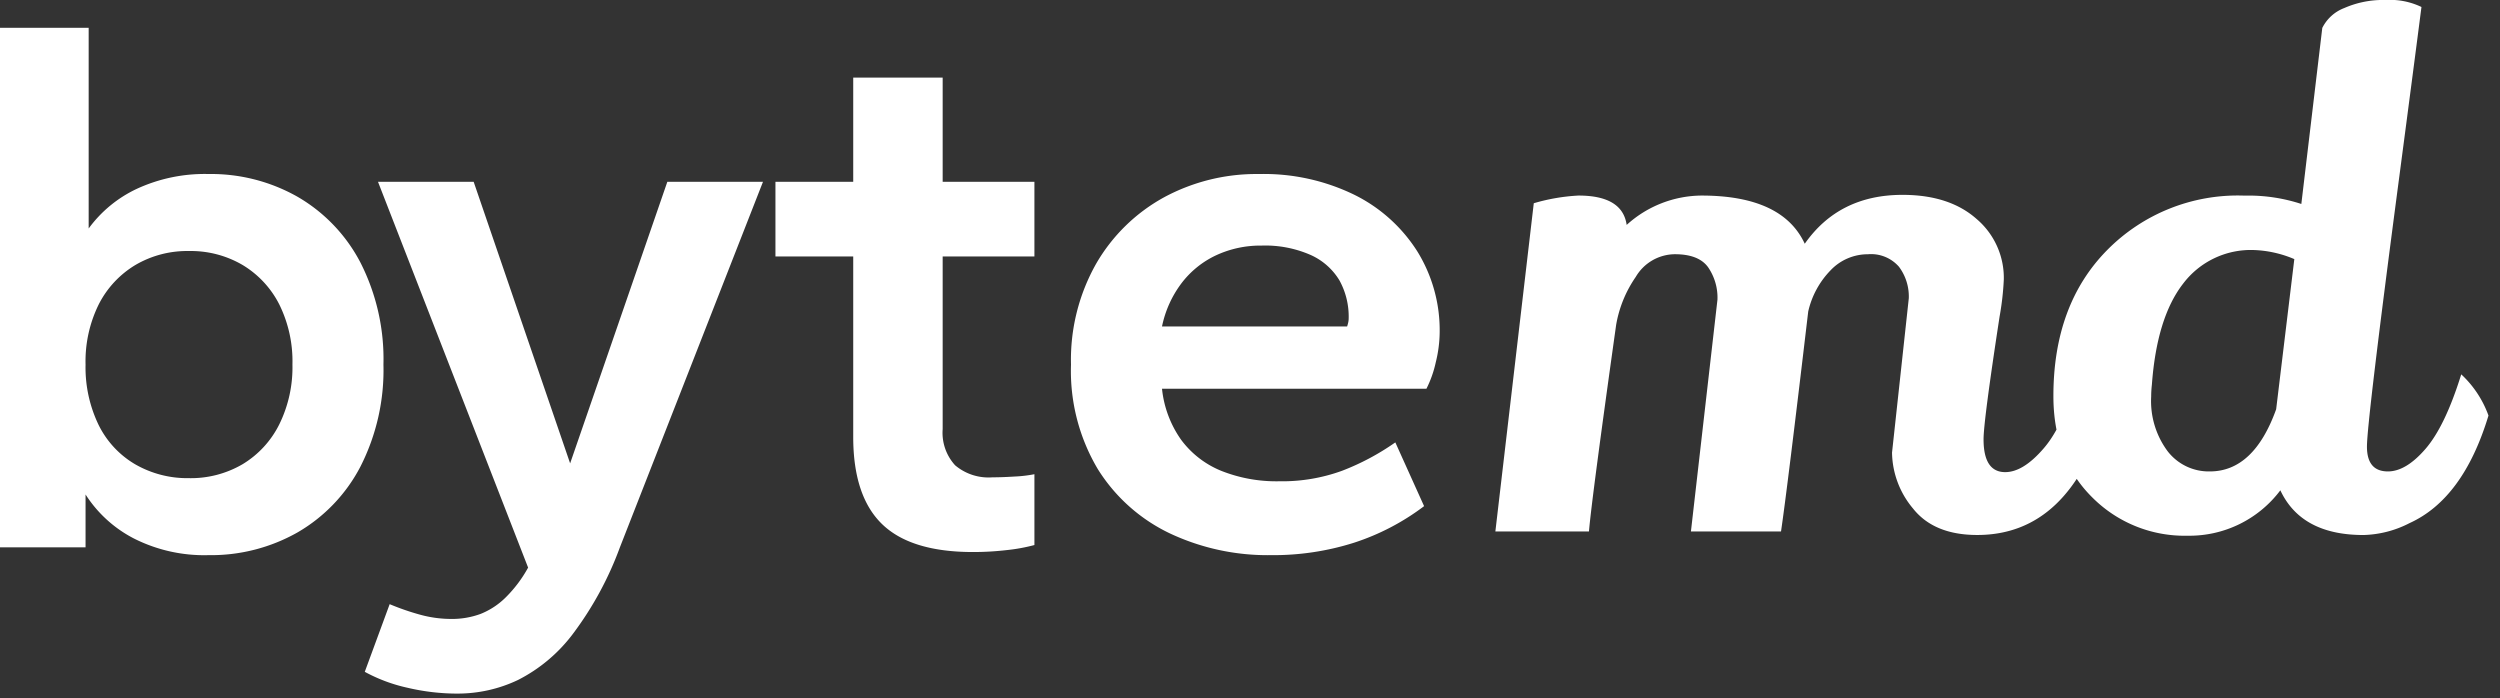 <svg xmlns="http://www.w3.org/2000/svg" xmlns:xlink="http://www.w3.org/1999/xlink" width="315" height="88" viewBox="0 0 315 88"><rect x="0" y="0" width="315" height="88" fill="#333333" stroke="none"/><defs><clipPath id="b"><rect width="315" height="88"/></clipPath></defs><g id="a" clip-path="url(#b)"><g transform="translate(-346.664 -235.032)"><g transform="translate(-2 -149)"><path d="M32.928.98A19.617,19.617,0,0,1,23.52-1.127a15.86,15.86,0,0,1-6.076-5.537V0H6.664V-65.464H17.836V-40.18a15.868,15.868,0,0,1,6.076-5,20.379,20.379,0,0,1,9.016-1.862A22.1,22.1,0,0,1,44.2-44.149a20.531,20.531,0,0,1,7.889,8.281A26.8,26.8,0,0,1,54.978-23.03a26.8,26.8,0,0,1-2.891,12.838A20.531,20.531,0,0,1,44.2-1.911,22.1,22.1,0,0,1,32.928.98Zm-2.45-9.7a12.886,12.886,0,0,0,6.762-1.764,12.188,12.188,0,0,0,4.606-5,16.261,16.261,0,0,0,1.666-7.546,16.187,16.187,0,0,0-1.666-7.595,12.26,12.26,0,0,0-4.606-4.949,12.886,12.886,0,0,0-6.762-1.764,12.886,12.886,0,0,0-6.762,1.764,12.26,12.26,0,0,0-4.606,4.949,16.187,16.187,0,0,0-1.666,7.595,16.671,16.671,0,0,0,1.617,7.546,11.769,11.769,0,0,0,4.606,5A13.146,13.146,0,0,0,30.478-8.722Zm33.81,27.146a27.4,27.4,0,0,1-6.272-.735,20.387,20.387,0,0,1-5.39-2.009l3.136-8.526a31.063,31.063,0,0,0,3.822,1.323,14.726,14.726,0,0,0,3.92.539,10.357,10.357,0,0,0,3.724-.637,9.478,9.478,0,0,0,3.185-2.107,16.3,16.3,0,0,0,2.793-3.724L54.292-46.06H66.346L78.5-10.584,90.748-46.06H102.8L84.77,0a42.387,42.387,0,0,1-5.978,10.976,19.967,19.967,0,0,1-6.86,5.733A17.663,17.663,0,0,1,64.288,18.424ZM129.262.588q-7.84,0-11.466-3.528T114.17-13.916V-36.652h-9.8V-46.06h9.8V-59.192h11.27V-46.06H137v9.408H125.44V-14.9a6.071,6.071,0,0,0,1.568,4.557,6.517,6.517,0,0,0,4.7,1.519q1.176,0,2.793-.1a16.951,16.951,0,0,0,2.5-.294V-.294a22.4,22.4,0,0,1-3.479.637A36.879,36.879,0,0,1,129.262.588ZM166.8.98a28.926,28.926,0,0,1-12.74-2.744,21.687,21.687,0,0,1-9.065-8.085A24.175,24.175,0,0,1,141.61-23.03a24.587,24.587,0,0,1,3.185-12.74,22.2,22.2,0,0,1,8.526-8.33,24.476,24.476,0,0,1,12.005-2.94,26.007,26.007,0,0,1,11.956,2.6,19.745,19.745,0,0,1,7.938,7.105,18.885,18.885,0,0,1,2.842,10.29,16.224,16.224,0,0,1-.49,3.724,13.933,13.933,0,0,1-1.176,3.332h-33.32a13.533,13.533,0,0,0,2.4,6.419,11.835,11.835,0,0,0,5.047,3.92,18.808,18.808,0,0,0,7.35,1.323,22.073,22.073,0,0,0,7.889-1.323,30.991,30.991,0,0,0,6.713-3.577L186.1-5.194a29.924,29.924,0,0,1-8.82,4.606A33.613,33.613,0,0,1,166.8.98Zm-13.72-28.812H176.4a4.533,4.533,0,0,0,.147-.539,2.271,2.271,0,0,0,.049-.441,9.445,9.445,0,0,0-1.176-4.851,8.111,8.111,0,0,0-3.626-3.185,14.253,14.253,0,0,0-6.174-1.176,13.269,13.269,0,0,0-5.733,1.225,11.721,11.721,0,0,0-4.361,3.528A13.584,13.584,0,0,0,153.076-27.832Z" transform="translate(342 453)" fill="#fff"/><path d="M27.72,0l3.344-29.216a6.76,6.76,0,0,0-1.188-4.092q-1.188-1.628-4.18-1.628a5.77,5.77,0,0,0-4.928,2.86A15.106,15.106,0,0,0,18.3-26.048Q15.224-4.136,14.872,0H3.08L7.92-41.36a24.3,24.3,0,0,1,5.632-.968q5.544,0,6.072,3.7a14.171,14.171,0,0,1,9.416-3.7q10.208,0,13.024,6.072,4.312-6.16,12.32-6.16,5.9,0,9.328,3.036a9.738,9.738,0,0,1,3.432,7.612,35.33,35.33,0,0,1-.528,4.664q-2.024,13.2-2.024,15.488,0,4.136,2.728,4.136,2.288,0,4.884-3.036t4.18-9.372a15.988,15.988,0,0,1,3.608,5.016Q75.416.44,63.8.44,58.344.44,55.7-2.9a11.2,11.2,0,0,1-2.64-7.04l2.112-19.448a6.256,6.256,0,0,0-1.232-3.96,4.653,4.653,0,0,0-3.916-1.584,6.456,6.456,0,0,0-4.708,2.024A10.9,10.9,0,0,0,42.5-27.72Q39.864-5.368,39.072,0Zm79.552-63.448a5.137,5.137,0,0,1,2.772-2.508,12.141,12.141,0,0,1,5.192-1.012,9.163,9.163,0,0,1,4.532.88q-.88,6.864-2.816,21.56Q112.9-13.816,112.9-10.692t2.64,3.124q2.288,0,4.752-2.86t4.488-9.372a13.162,13.162,0,0,1,3.432,5.192q-3.168,10.472-9.944,13.552a13.34,13.34,0,0,1-5.808,1.5q-7.832,0-10.472-5.632a14.337,14.337,0,0,1-11.7,5.72,16.4,16.4,0,0,1-12.012-4.84q-4.884-4.84-4.884-12.76,0-11.528,6.776-18.392a23.1,23.1,0,0,1,17.16-6.864h.528a21.293,21.293,0,0,1,6.776,1.056ZM98.648-35.464A10.7,10.7,0,0,0,89.716-31.2q-3.3,4.268-3.916,12.716a13.577,13.577,0,0,0-.088,1.5A10.584,10.584,0,0,0,87.78-10.12,6.544,6.544,0,0,0,93.1-7.568q5.544,0,8.36-7.832l2.288-18.92A14.223,14.223,0,0,0,98.648-35.464Z" transform="translate(534 451)" fill="#fff"/></g></g></g></svg>